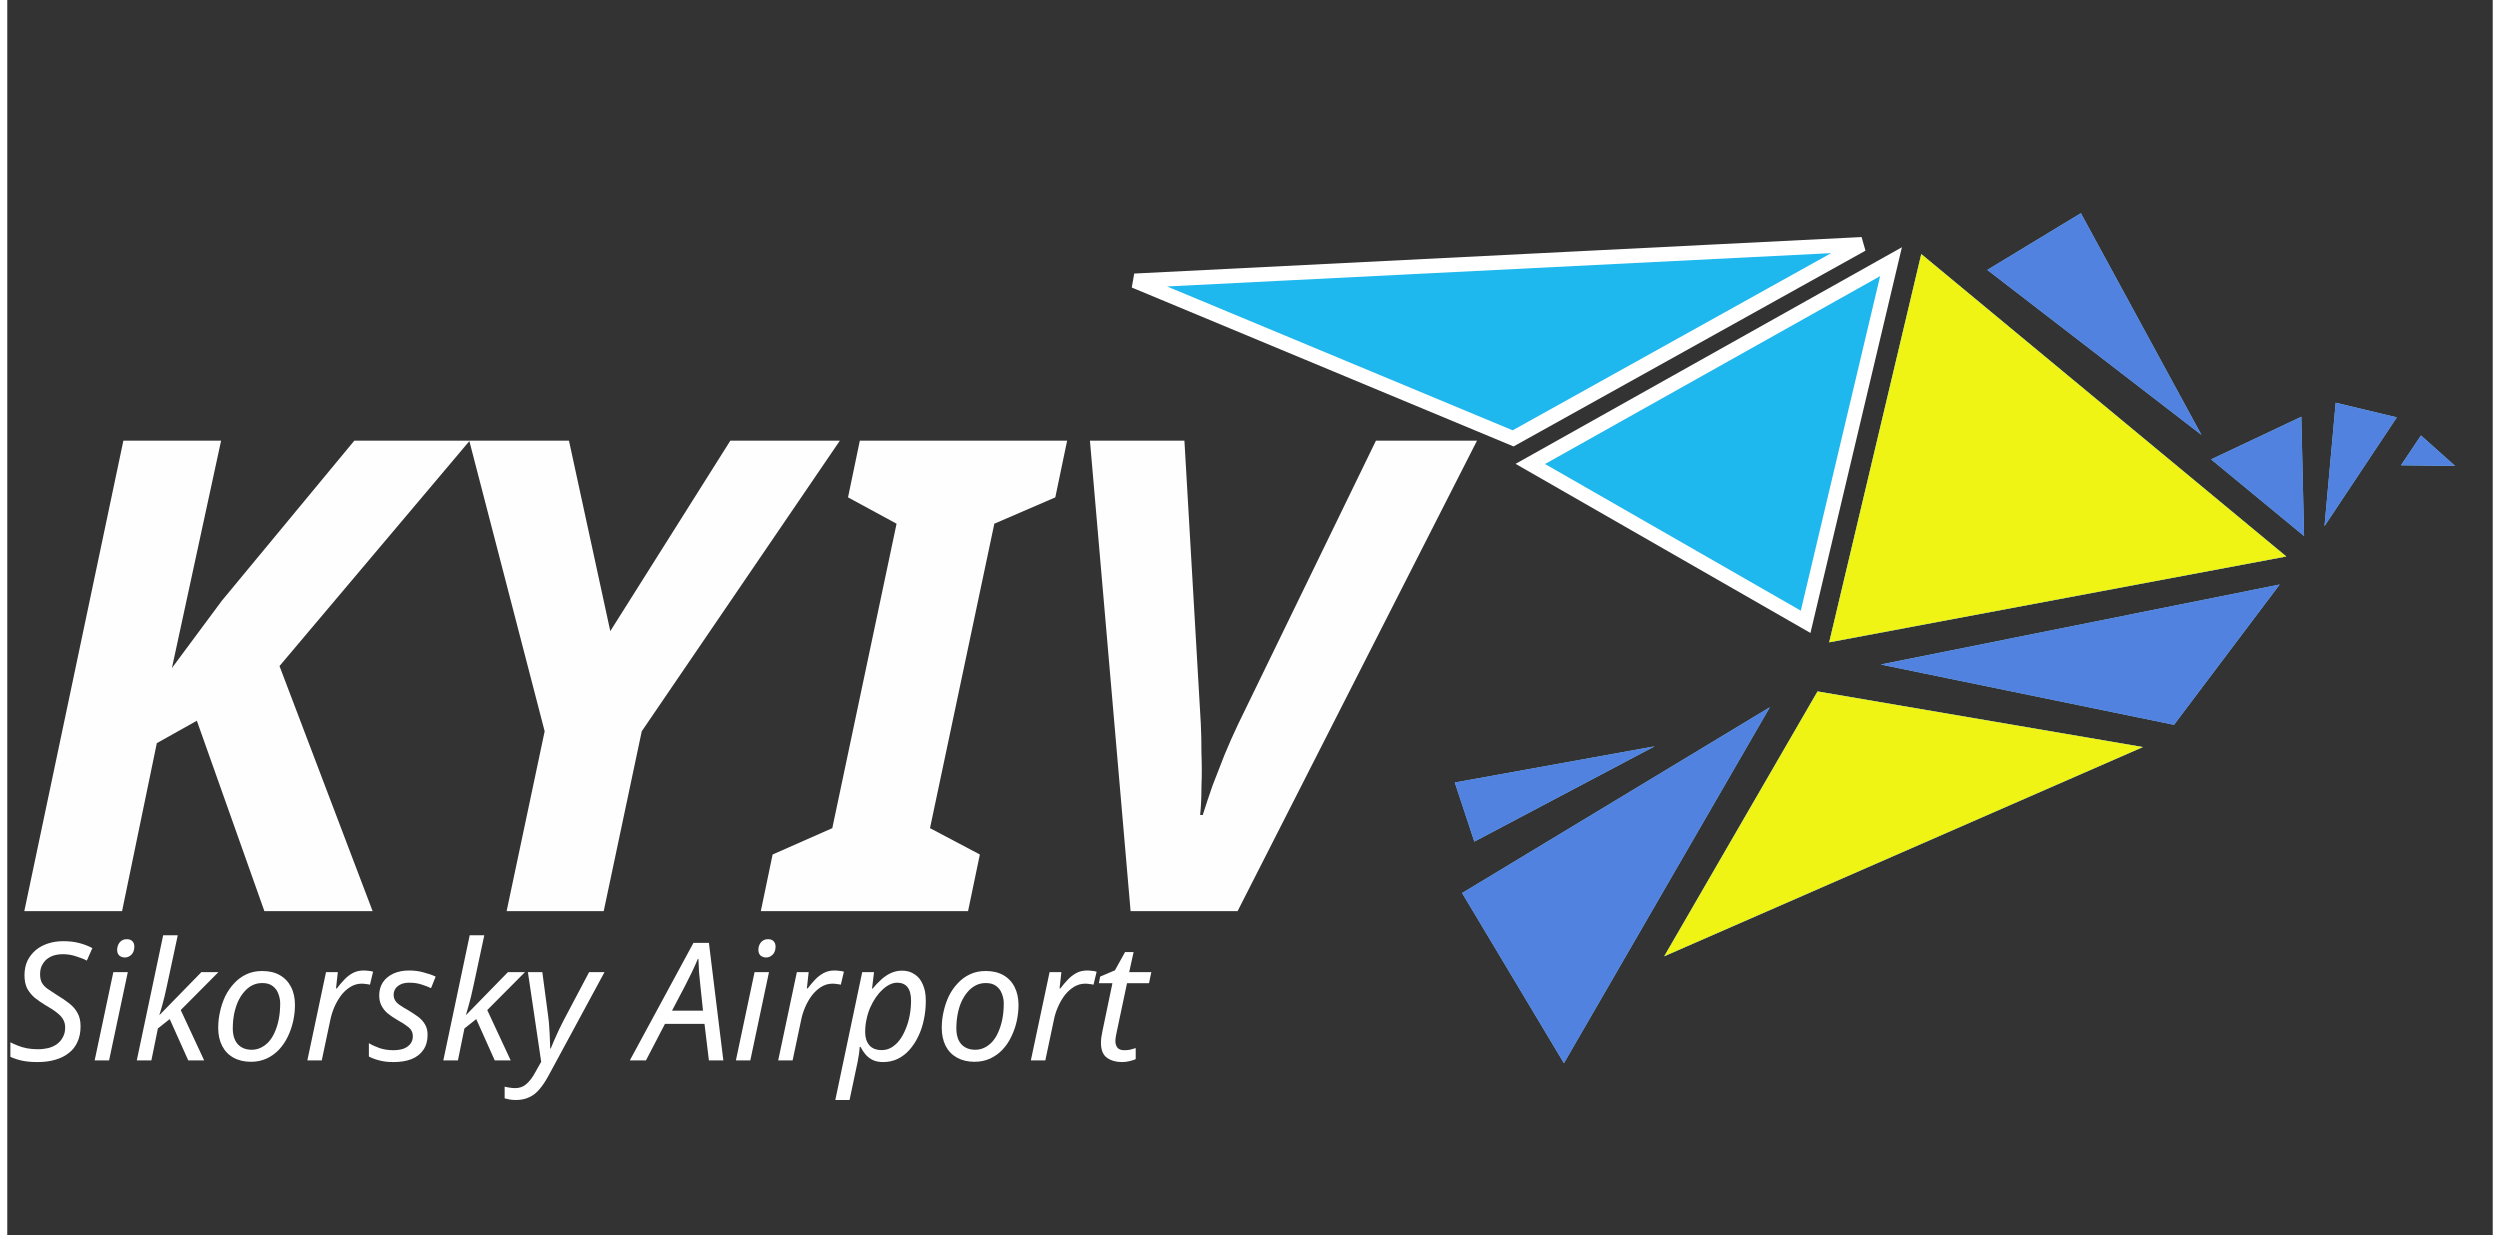 <?xml version="1.0" encoding="UTF-8"?>
<svg xmlns="http://www.w3.org/2000/svg" xmlns:xlink="http://www.w3.org/1999/xlink" width="172px" height="85px" viewBox="0 0 171 85" version="1.1">
<rect x="0" y="0" width="171" height="85" fill="#333333" stroke="none"/>
<g id="surface1">
<path style=" stroke:none;fill-rule:nonzero;fill:rgb(52.941%,79.608%,92.941%);fill-opacity:1;" d="M 166.062 29.961 L 168.41 32.055 L 164.688 32.012 Z M 166.062 29.961 "/>
<path style=" stroke:none;fill-rule:nonzero;fill:rgb(31.765%,50.98%,87.843%);fill-opacity:1;" d="M 166.062 29.961 L 168.41 32.055 L 164.688 32.012 Z M 166.062 29.961 "/>
<path style=" stroke:none;fill-rule:nonzero;fill:rgb(52.941%,79.608%,92.941%);fill-opacity:1;" d="M 77.559 19.32 L 127.602 16.809 L 103.602 30.16 Z M 77.559 19.32 "/>
<path style=" stroke:#fff;fill-rule:nonzero;fill: #1eb7ee;;fill-opacity:1;" d="M 77.559 19.32 L 127.602 16.809 L 103.602 30.16 Z M 77.559 19.32 "/>
<path style=" stroke:none;fill-rule:nonzero;fill:rgb(52.941%,79.608%,92.941%);fill-opacity:1;" d="M 129.602 18.004 L 104.785 31.918 L 123.727 42.781 Z M 129.602 18.004 "/>
<path style=" stroke:#fff;fill-rule:nonzero;fill:#1eb7ee;fill-opacity:1;" d="M 129.602 18.004 L 104.785 31.918 L 123.727 42.781 Z M 129.602 18.004 "/>
<path style=" stroke:none;fill-rule:nonzero;fill:rgb(52.941%,79.608%,92.941%);fill-opacity:1;" d="M 136.227 18.57 L 142.664 14.668 L 150.957 29.918 Z M 136.227 18.57 "/>
<path style=" stroke:none;fill-rule:nonzero;fill:rgb(31.765%,50.98%,87.843%);fill-opacity:1;" d="M 136.227 18.57 L 142.664 14.668 L 150.957 29.918 Z M 136.227 18.57 "/>
<path style=" stroke:none;fill-rule:nonzero;fill:rgb(52.941%,79.608%,92.941%);fill-opacity:1;" d="M 121.266 48.656 L 107.098 73.148 L 100.094 61.441 Z M 121.266 48.656 "/>
<path style=" stroke:none;fill-rule:nonzero;fill:rgb(31.765%,50.98%,87.843%);fill-opacity:1;" d="M 121.266 48.656 L 107.098 73.148 L 100.094 61.441 Z M 121.266 48.656 "/>
<path style=" stroke:none;fill-rule:nonzero;fill:rgb(52.941%,79.608%,92.941%);fill-opacity:1;" d="M 113.336 51.348 L 99.59 53.836 L 100.934 57.902 Z M 113.336 51.348 "/>
<path style=" stroke:none;fill-rule:nonzero;fill:rgb(31.765%,50.98%,87.843%);fill-opacity:1;" d="M 113.336 51.348 L 99.59 53.836 L 100.934 57.902 Z M 113.336 51.348 "/>
<path style=" stroke:none;fill-rule:nonzero;fill:rgb(52.941%,79.608%,92.941%);fill-opacity:1;" d="M 156.34 40.215 L 128.895 45.719 L 149.07 49.867 Z M 156.34 40.215 "/>
<path style=" stroke:none;fill-rule:nonzero;fill:rgb(31.765%,50.98%,87.843%);fill-opacity:1;" d="M 156.34 40.215 L 128.895 45.719 L 149.07 49.867 Z M 156.34 40.215 "/>
<path style=" stroke:none;fill-rule:nonzero;fill:rgb(52.941%,79.608%,92.941%);fill-opacity:1;" d="M 151.625 31.605 L 157.832 28.672 L 158.02 36.879 Z M 151.625 31.605 "/>
<path style=" stroke:none;fill-rule:nonzero;fill:rgb(31.765%,50.98%,87.843%);fill-opacity:1;" d="M 151.625 31.605 L 157.832 28.672 L 158.02 36.879 Z M 151.625 31.605 "/>
<path style=" stroke:none;fill-rule:nonzero;fill:rgb(52.941%,79.608%,92.941%);fill-opacity:1;" d="M 160.195 27.707 L 159.426 36.195 L 164.402 28.715 Z M 160.195 27.707 "/>
<path style=" stroke:none;fill-rule:nonzero;fill:rgb(31.765%,50.98%,87.843%);fill-opacity:1;" d="M 160.195 27.707 L 159.426 36.195 L 164.402 28.715 Z M 160.195 27.707 "/>
<path style=" stroke:none;fill-rule:nonzero;fill:rgb(52.941%,79.608%,92.941%);fill-opacity:1;" d="M 146.93 51.398 L 114 65.789 L 124.547 47.57 Z M 146.93 51.398 "/>
<path style=" stroke:none;fill-rule:nonzero;fill:rgb(31.765%,50.98%,87.843%);fill-opacity:1;" d="M 146.93 51.398 L 114 65.789 L 124.547 47.57 Z M 146.93 51.398 "/>
<path style=" stroke:none;fill-rule:nonzero;fill:rgb(100%,100%,0%);fill-opacity:0.91;" d="M 146.93 51.398 L 114 65.789 L 124.547 47.57 Z M 146.93 51.398 "/>
<path style=" stroke:none;fill-rule:nonzero;fill:rgb(52.941%,79.608%,92.941%);fill-opacity:1;" d="M 125.348 44.191 L 156.797 38.285 L 131.684 17.48 Z M 125.348 44.191 "/>
<path style=" stroke:none;fill-rule:nonzero;fill:rgb(31.765%,50.98%,87.843%);fill-opacity:1;" d="M 125.348 44.191 L 156.797 38.285 L 131.684 17.48 Z M 125.348 44.191 "/>
<path style=" stroke:none;fill-rule:nonzero;fill:rgb(100%,100%,0%);fill-opacity:0.91;" d="M 125.348 44.191 L 156.797 38.285 L 131.684 17.48 Z M 125.348 44.191 "/>
<path style=" stroke:none;fill-rule:nonzero;fill:rgb(100%,100%,100%);fill-opacity:1;" d="M 2.086 73.07 C 1.695 73.07 1.352 73.043 1.051 72.98 C 0.758 72.922 0.477 72.828 0.215 72.711 L 0.215 71.711 C 0.363 71.785 0.535 71.863 0.723 71.938 C 0.91 72.016 1.117 72.074 1.344 72.121 C 1.574 72.164 1.828 72.188 2.098 72.188 C 2.355 72.188 2.594 72.16 2.82 72.109 C 3.047 72.047 3.246 71.957 3.418 71.836 C 3.59 71.707 3.727 71.551 3.824 71.359 C 3.93 71.172 3.984 70.949 3.984 70.691 C 3.984 70.488 3.938 70.305 3.848 70.148 C 3.766 69.988 3.625 69.836 3.43 69.684 C 3.234 69.523 2.977 69.355 2.652 69.172 C 2.367 69 2.109 68.82 1.883 68.641 C 1.668 68.453 1.492 68.234 1.363 67.996 C 1.246 67.746 1.184 67.445 1.184 67.098 C 1.184 66.723 1.254 66.391 1.387 66.102 C 1.531 65.812 1.723 65.57 1.965 65.363 C 2.211 65.16 2.492 65.012 2.809 64.91 C 3.133 64.805 3.477 64.754 3.836 64.754 C 4.258 64.754 4.625 64.793 4.941 64.879 C 5.266 64.961 5.57 65.078 5.855 65.23 L 5.473 66.09 C 5.277 65.984 5.031 65.887 4.738 65.797 C 4.445 65.699 4.145 65.648 3.836 65.648 C 3.602 65.648 3.387 65.68 3.191 65.738 C 3.004 65.801 2.84 65.891 2.695 66.012 C 2.562 66.133 2.453 66.277 2.371 66.453 C 2.293 66.617 2.258 66.812 2.258 67.031 C 2.258 67.258 2.297 67.449 2.379 67.609 C 2.465 67.762 2.59 67.898 2.766 68.027 C 2.938 68.148 3.152 68.289 3.406 68.449 C 3.73 68.645 4.012 68.836 4.254 69.027 C 4.5 69.215 4.695 69.434 4.828 69.684 C 4.973 69.934 5.043 70.242 5.043 70.613 C 5.043 71.02 4.973 71.379 4.828 71.688 C 4.695 71.992 4.496 72.246 4.23 72.449 C 3.977 72.652 3.664 72.809 3.293 72.914 C 2.934 73.02 2.531 73.07 2.086 73.07 Z M 6.012 72.957 L 7.297 66.883 L 8.293 66.883 L 7.004 72.957 Z M 8.098 65.875 C 7.941 65.875 7.809 65.828 7.703 65.738 C 7.605 65.641 7.559 65.508 7.559 65.344 C 7.559 65.215 7.586 65.098 7.637 64.992 C 7.691 64.879 7.766 64.785 7.863 64.719 C 7.961 64.652 8.082 64.617 8.223 64.617 C 8.398 64.617 8.523 64.664 8.605 64.754 C 8.699 64.844 8.742 64.969 8.742 65.129 C 8.742 65.359 8.676 65.547 8.539 65.684 C 8.402 65.812 8.258 65.875 8.098 65.875 Z M 8.91 72.957 L 10.727 64.344 L 11.73 64.344 L 10.996 67.77 C 10.867 68.371 10.758 68.84 10.66 69.172 C 10.566 69.496 10.504 69.715 10.465 69.82 L 10.488 69.82 L 13.355 66.883 L 14.527 66.883 L 11.934 69.492 L 13.547 72.957 L 12.453 72.957 L 11.176 70.113 L 10.363 70.758 L 9.914 72.957 Z M 16.77 73.051 C 16.301 73.051 15.898 72.953 15.562 72.766 C 15.223 72.578 14.965 72.309 14.785 71.961 C 14.602 71.605 14.512 71.191 14.512 70.715 C 14.512 70.344 14.555 69.973 14.637 69.605 C 14.719 69.227 14.84 68.871 14.996 68.539 C 15.164 68.207 15.367 67.91 15.605 67.656 C 15.848 67.391 16.129 67.184 16.453 67.031 C 16.777 66.879 17.137 66.805 17.535 66.805 C 18.012 66.805 18.414 66.898 18.742 67.086 C 19.082 67.277 19.34 67.547 19.523 67.902 C 19.703 68.25 19.793 68.668 19.793 69.148 C 19.793 69.52 19.75 69.891 19.668 70.262 C 19.586 70.633 19.461 70.988 19.297 71.328 C 19.137 71.66 18.938 71.953 18.699 72.211 C 18.457 72.469 18.176 72.672 17.852 72.824 C 17.527 72.973 17.168 73.051 16.77 73.051 Z M 16.824 72.223 C 17.043 72.223 17.246 72.176 17.434 72.086 C 17.629 71.996 17.812 71.863 17.977 71.688 C 18.141 71.508 18.281 71.289 18.395 71.031 C 18.516 70.766 18.609 70.469 18.676 70.137 C 18.742 69.805 18.777 69.438 18.777 69.035 C 18.777 68.809 18.734 68.59 18.652 68.379 C 18.578 68.16 18.449 67.984 18.27 67.848 C 18.09 67.703 17.848 67.633 17.547 67.633 C 17.301 67.633 17.07 67.684 16.859 67.789 C 16.648 67.895 16.461 68.047 16.297 68.242 C 16.129 68.434 15.988 68.66 15.867 68.922 C 15.754 69.18 15.668 69.465 15.605 69.773 C 15.547 70.082 15.516 70.41 15.516 70.75 C 15.516 71.219 15.629 71.578 15.855 71.836 C 16.09 72.094 16.41 72.223 16.824 72.223 Z M 20.645 72.957 L 21.93 66.883 L 22.742 66.883 L 22.617 68.004 L 22.676 68.004 C 22.832 67.793 23 67.598 23.172 67.418 C 23.344 67.227 23.539 67.074 23.758 66.953 C 23.977 66.832 24.227 66.77 24.516 66.77 C 24.621 66.77 24.727 66.777 24.84 66.793 C 24.961 66.801 25.07 66.82 25.168 66.852 L 24.953 67.746 C 24.855 67.723 24.758 67.707 24.66 67.699 C 24.57 67.684 24.477 67.676 24.379 67.676 C 24.102 67.676 23.84 67.754 23.602 67.902 C 23.367 68.047 23.156 68.238 22.969 68.48 C 22.789 68.723 22.633 68.992 22.504 69.285 C 22.379 69.582 22.285 69.879 22.223 70.184 L 21.637 72.957 Z M 26.574 73.07 C 26.203 73.07 25.879 73.035 25.602 72.957 C 25.332 72.891 25.09 72.801 24.879 72.688 L 24.879 71.77 C 25.074 71.891 25.32 72.004 25.613 72.109 C 25.914 72.207 26.223 72.254 26.539 72.254 C 26.84 72.254 27.086 72.219 27.285 72.141 C 27.488 72.059 27.641 71.945 27.746 71.801 C 27.852 71.66 27.902 71.492 27.902 71.305 C 27.902 71.152 27.875 71.023 27.812 70.918 C 27.754 70.805 27.648 70.695 27.496 70.59 C 27.355 70.477 27.152 70.348 26.887 70.203 C 26.602 70.039 26.363 69.875 26.168 69.719 C 25.977 69.551 25.836 69.371 25.738 69.172 C 25.641 68.977 25.59 68.75 25.59 68.492 C 25.59 68.145 25.672 67.844 25.84 67.586 C 26.012 67.328 26.254 67.129 26.562 66.984 C 26.871 66.844 27.23 66.77 27.645 66.77 C 28.012 66.77 28.352 66.816 28.66 66.906 C 28.977 66.988 29.246 67.082 29.473 67.191 L 29.156 67.984 C 28.961 67.891 28.742 67.809 28.5 67.734 C 28.262 67.652 27.977 67.609 27.645 67.609 C 27.32 67.609 27.062 67.688 26.867 67.848 C 26.676 68 26.582 68.195 26.582 68.438 C 26.582 68.566 26.609 68.684 26.664 68.789 C 26.715 68.895 26.812 69.004 26.957 69.117 C 27.105 69.223 27.312 69.352 27.578 69.5 C 27.832 69.652 28.062 69.805 28.266 69.953 C 28.469 70.105 28.625 70.281 28.738 70.477 C 28.859 70.672 28.918 70.914 28.918 71.203 C 28.918 71.609 28.82 71.953 28.625 72.234 C 28.438 72.512 28.168 72.723 27.812 72.867 C 27.461 73.004 27.047 73.07 26.574 73.07 Z M 30 72.957 L 31.816 64.344 L 32.82 64.344 L 32.086 67.77 C 31.957 68.371 31.844 68.84 31.746 69.172 C 31.656 69.496 31.594 69.715 31.555 69.82 L 31.578 69.82 L 34.445 66.883 L 35.617 66.883 L 33.023 69.492 L 34.637 72.957 L 33.539 72.957 L 32.266 70.113 L 31.453 70.758 L 31.004 72.957 Z M 34.996 75.68 C 34.816 75.68 34.672 75.668 34.559 75.645 C 34.438 75.621 34.324 75.594 34.219 75.566 L 34.219 74.762 C 34.324 74.789 34.438 74.812 34.559 74.828 C 34.68 74.852 34.805 74.863 34.941 74.863 C 35.25 74.863 35.508 74.77 35.719 74.578 C 35.938 74.391 36.145 74.113 36.34 73.75 L 36.734 73.051 L 35.82 66.883 L 36.812 66.883 L 37.211 69.887 C 37.246 70.129 37.273 70.398 37.289 70.691 C 37.312 70.98 37.324 71.254 37.332 71.52 C 37.348 71.777 37.355 71.984 37.355 72.141 L 37.391 72.141 C 37.441 72.023 37.516 71.84 37.617 71.598 C 37.719 71.355 37.832 71.105 37.953 70.852 C 38.074 70.594 38.18 70.383 38.27 70.215 L 40.031 66.883 L 41.09 66.883 L 37.254 73.977 C 37.051 74.355 36.844 74.668 36.633 74.918 C 36.422 75.176 36.188 75.363 35.922 75.484 C 35.66 75.613 35.352 75.68 34.996 75.68 Z M 42.832 72.957 L 47.211 64.867 L 48.273 64.867 L 49.266 72.957 L 48.273 72.957 L 47.969 70.441 L 45.25 70.441 L 43.941 72.957 Z M 45.734 69.535 L 47.867 69.535 L 47.688 67.836 C 47.656 67.547 47.625 67.23 47.594 66.883 C 47.574 66.535 47.559 66.23 47.551 65.965 L 47.516 65.965 C 47.395 66.254 47.258 66.562 47.098 66.895 C 46.941 67.219 46.773 67.547 46.602 67.883 Z M 50.129 72.957 L 51.414 66.883 L 52.406 66.883 L 51.121 72.957 Z M 52.215 65.875 C 52.059 65.875 51.926 65.828 51.82 65.738 C 51.723 65.641 51.676 65.508 51.676 65.344 C 51.676 65.215 51.699 65.098 51.754 64.992 C 51.805 64.879 51.883 64.785 51.98 64.719 C 52.078 64.652 52.195 64.617 52.34 64.617 C 52.512 64.617 52.641 64.664 52.723 64.754 C 52.812 64.844 52.859 64.969 52.859 65.129 C 52.859 65.359 52.793 65.547 52.656 65.684 C 52.52 65.812 52.375 65.875 52.215 65.875 Z M 53.039 72.957 L 54.324 66.883 L 55.137 66.883 L 55.012 68.004 L 55.066 68.004 C 55.227 67.793 55.391 67.598 55.562 67.418 C 55.738 67.227 55.934 67.074 56.152 66.953 C 56.371 66.832 56.621 66.77 56.906 66.77 C 57.012 66.77 57.121 66.777 57.234 66.793 C 57.355 66.801 57.465 66.82 57.562 66.852 L 57.348 67.746 C 57.25 67.723 57.152 67.707 57.055 67.699 C 56.965 67.684 56.871 67.676 56.773 67.676 C 56.492 67.676 56.234 67.754 55.992 67.902 C 55.762 68.047 55.551 68.238 55.363 68.48 C 55.18 68.723 55.027 68.992 54.898 69.285 C 54.77 69.582 54.676 69.879 54.617 70.184 L 54.031 72.957 Z M 56.969 75.68 L 58.82 66.883 L 59.633 66.883 L 59.496 68.016 L 59.539 68.016 C 59.723 67.789 59.914 67.586 60.117 67.406 C 60.32 67.215 60.543 67.066 60.781 66.953 C 61.023 66.84 61.281 66.781 61.559 66.781 C 61.883 66.781 62.168 66.859 62.406 67.02 C 62.656 67.172 62.848 67.402 62.98 67.711 C 63.125 68.012 63.195 68.395 63.195 68.855 C 63.195 69.301 63.152 69.73 63.062 70.148 C 62.977 70.562 62.852 70.949 62.676 71.305 C 62.512 71.652 62.309 71.961 62.066 72.234 C 61.836 72.496 61.562 72.707 61.254 72.855 C 60.949 73 60.613 73.07 60.25 73.07 C 59.98 73.07 59.742 73.023 59.539 72.926 C 59.344 72.828 59.18 72.699 59.043 72.539 C 58.91 72.379 58.797 72.211 58.707 72.027 L 58.648 72.027 C 58.641 72.148 58.625 72.32 58.594 72.539 C 58.562 72.75 58.531 72.926 58.504 73.059 L 57.949 75.68 Z M 60.172 72.246 C 60.414 72.246 60.637 72.184 60.84 72.062 C 61.051 71.934 61.238 71.762 61.402 71.543 C 61.566 71.316 61.707 71.059 61.82 70.77 C 61.941 70.477 62.031 70.168 62.09 69.84 C 62.152 69.508 62.18 69.172 62.18 68.832 C 62.18 68.426 62.098 68.117 61.934 67.914 C 61.773 67.711 61.539 67.609 61.223 67.609 C 61.055 67.609 60.887 67.652 60.715 67.734 C 60.543 67.816 60.371 67.938 60.207 68.098 C 60.043 68.246 59.887 68.43 59.742 68.641 C 59.602 68.852 59.473 69.086 59.359 69.344 C 59.254 69.594 59.172 69.859 59.113 70.148 C 59.051 70.426 59.023 70.719 59.023 71.02 C 59.023 71.383 59.117 71.676 59.305 71.906 C 59.492 72.133 59.781 72.246 60.172 72.246 Z M 66.547 73.051 C 66.082 73.051 65.68 72.953 65.34 72.766 C 65.004 72.578 64.742 72.309 64.562 71.961 C 64.383 71.605 64.293 71.191 64.293 70.715 C 64.293 70.344 64.332 69.973 64.418 69.605 C 64.5 69.227 64.621 68.871 64.777 68.539 C 64.941 68.207 65.145 67.91 65.387 67.656 C 65.629 67.391 65.91 67.184 66.234 67.031 C 66.555 66.879 66.918 66.805 67.316 66.805 C 67.789 66.805 68.191 66.898 68.523 67.086 C 68.863 67.277 69.121 67.547 69.301 67.902 C 69.48 68.25 69.574 68.668 69.574 69.148 C 69.574 69.52 69.531 69.891 69.449 70.262 C 69.367 70.633 69.242 70.988 69.074 71.328 C 68.918 71.66 68.719 71.953 68.477 72.211 C 68.238 72.469 67.953 72.672 67.633 72.824 C 67.309 72.973 66.945 73.051 66.547 73.051 Z M 66.605 72.223 C 66.824 72.223 67.027 72.176 67.215 72.086 C 67.41 71.996 67.59 71.863 67.754 71.688 C 67.922 71.508 68.059 71.289 68.172 71.031 C 68.293 70.766 68.387 70.469 68.457 70.137 C 68.523 69.805 68.559 69.438 68.559 69.035 C 68.559 68.809 68.516 68.59 68.434 68.379 C 68.355 68.16 68.23 67.984 68.051 67.848 C 67.867 67.703 67.629 67.633 67.328 67.633 C 67.078 67.633 66.848 67.684 66.641 67.789 C 66.43 67.895 66.238 68.047 66.074 68.242 C 65.91 68.434 65.766 68.66 65.645 68.922 C 65.531 69.18 65.445 69.465 65.387 69.773 C 65.328 70.082 65.297 70.41 65.297 70.75 C 65.297 71.219 65.41 71.578 65.633 71.836 C 65.867 72.094 66.191 72.223 66.605 72.223 Z M 70.422 72.957 L 71.711 66.883 L 72.523 66.883 L 72.398 68.004 L 72.453 68.004 C 72.613 67.793 72.777 67.598 72.949 67.418 C 73.125 67.227 73.32 67.074 73.539 66.953 C 73.754 66.832 74.008 66.77 74.293 66.77 C 74.398 66.77 74.508 66.777 74.621 66.793 C 74.742 66.801 74.852 66.82 74.949 66.852 L 74.734 67.746 C 74.637 67.723 74.539 67.707 74.441 67.699 C 74.352 67.684 74.258 67.676 74.16 67.676 C 73.879 67.676 73.621 67.754 73.379 67.902 C 73.145 68.047 72.938 68.238 72.746 68.48 C 72.566 68.723 72.414 68.992 72.285 69.285 C 72.156 69.582 72.062 69.879 72.004 70.184 L 71.418 72.957 Z M 76.691 73.07 C 76.285 73.07 75.941 72.973 75.664 72.777 C 75.387 72.582 75.246 72.238 75.246 71.746 C 75.246 71.633 75.254 71.508 75.27 71.371 C 75.293 71.227 75.316 71.086 75.348 70.941 L 76.035 67.645 L 75.102 67.645 L 75.191 67.191 L 76.207 66.758 L 76.906 65.5 L 77.492 65.5 L 77.188 66.883 L 78.711 66.883 L 78.551 67.645 L 77.039 67.645 L 76.34 70.953 C 76.316 71.051 76.297 71.164 76.273 71.293 C 76.25 71.414 76.238 71.527 76.238 71.633 C 76.238 71.805 76.285 71.953 76.375 72.074 C 76.473 72.195 76.625 72.254 76.836 72.254 C 76.973 72.254 77.105 72.246 77.23 72.223 C 77.359 72.191 77.496 72.152 77.637 72.109 L 77.637 72.867 C 77.547 72.914 77.41 72.957 77.223 73.004 C 77.031 73.051 76.855 73.07 76.691 73.07 Z M 76.691 73.07 "/>
<path style=" stroke:none;fill-rule:nonzero;fill:rgb(100%,99.608%,99.608%);fill-opacity:1;" d="M 1.172 62.688 L 7.988 30.32 L 14.711 30.32 L 11.328 45.961 L 14.758 41.336 L 23.875 30.32 L 31.816 30.32 L 18.73 45.824 L 25.137 62.688 L 17.691 62.688 L 13.043 49.586 L 10.289 51.129 L 7.898 62.688 Z M 34.355 62.688 L 36.973 50.312 L 31.785 30.32 L 38.645 30.32 L 41.488 43.422 L 49.746 30.32 L 57.281 30.32 L 43.652 50.312 L 41.035 62.688 Z M 51.844 62.688 L 52.656 58.789 L 56.762 56.977 L 61.184 36.031 L 57.844 34.219 L 58.656 30.32 L 72.918 30.32 L 72.105 34.219 L 67.91 36.031 L 63.484 56.977 L 66.914 58.789 L 66.102 62.688 Z M 77.285 62.688 L 74.488 30.32 L 80.988 30.32 L 82.117 49.812 C 82.145 50.418 82.16 51.098 82.16 51.852 C 82.191 52.609 82.191 53.363 82.16 54.121 C 82.16 54.844 82.133 55.496 82.07 56.07 L 82.25 56.07 C 82.461 55.402 82.688 54.723 82.93 54.027 C 83.199 53.332 83.469 52.641 83.742 51.945 C 84.043 51.219 84.355 50.508 84.688 49.812 L 94.164 30.32 L 101.117 30.32 L 84.645 62.688 Z M 77.285 62.688 "/>
</g>
</svg>
